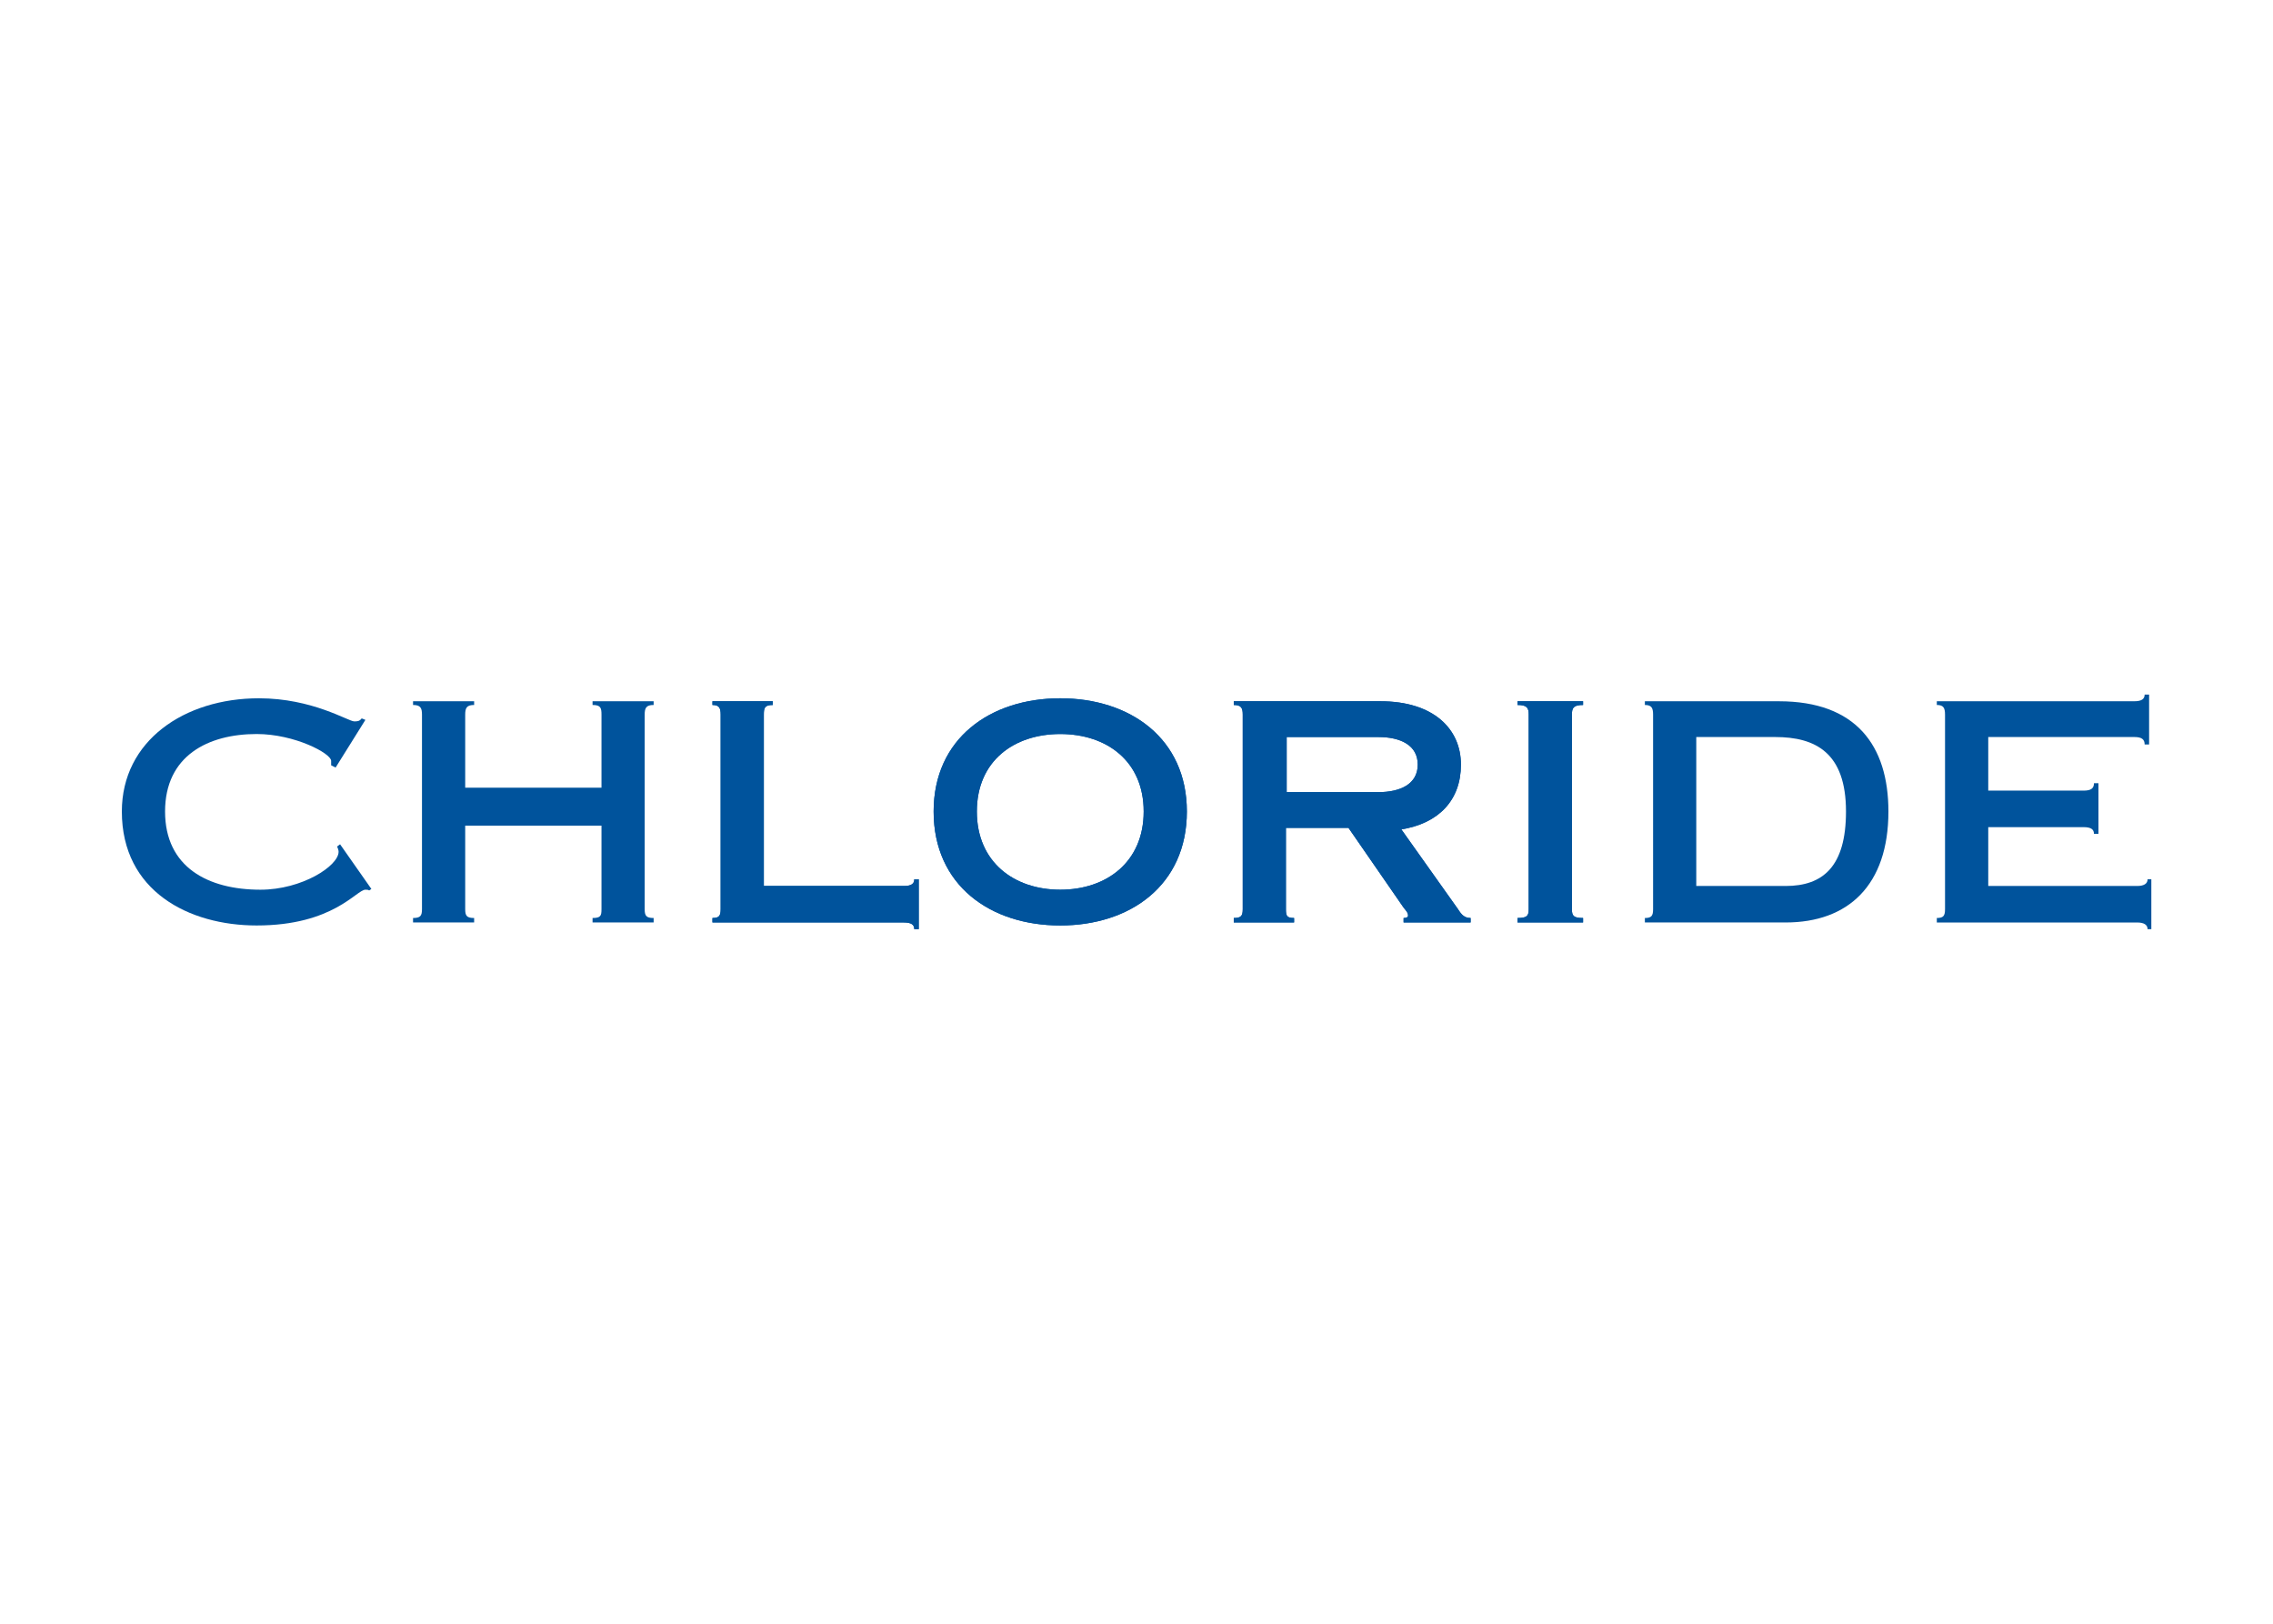<svg clip-rule="evenodd" fill-rule="evenodd" stroke-linejoin="round" stroke-miterlimit="2" viewBox="0 0 560 400" xmlns="http://www.w3.org/2000/svg"><g fill="#00539c"><path d="m251.642 2.109-.136-.068v-.136c0-.227-1.111-.817-2.268-.817-1.474 0-2.789.658-2.789 2.359s1.315 2.381 2.903 2.381c1.27 0 2.381-.726 2.381-1.156 0-.046-.023-.114-.045-.159l.09-.068.953 1.36-.068.046c-.023-.023-.068-.023-.114-.023-.272 0-.975 1.089-3.311 1.089-2.063 0-4.105-1.044-4.105-3.47 0-2.154 1.906-3.447 4.173-3.447 1.633 0 2.722.703 2.903.703.091 0 .159 0 .227-.091l.113.045z" transform="matrix(8.091 0 0 8.091 -1953.352 172.02)"/><path d="m250.871 2.631v-2.223c0-.204-.023-.295-.272-.295v-.113h1.86v.113c-.227 0-.273.091-.273.295v5.919c0 .204.046.272.273.272v.136h-1.86v-.136c.249 0 .272-.068.272-.272v-2.54h-4.15v2.54c0 .204.045.272.272.272v.136h-1.86v-.136c.227 0 .272-.068.272-.272v-5.919c0-.204-.045-.295-.272-.295v-.113h1.86v.113c-.227 0-.272.091-.272.295v2.223z" transform="matrix(8.091 0 0 8.091 -1881.608 172.753)"/><path d="m245.133 6.599c.205 0 .25-.068.25-.272v-5.919c0-.204-.045-.295-.25-.295v-.113h1.837v.113c-.249 0-.272.091-.272.295v5.216h4.264c.227 0 .317-.068.317-.204h.136v1.519h-.136c0-.136-.09-.204-.317-.204h-5.829z" transform="matrix(8.091 0 0 8.091 -1807.847 172.753)"/><path d="m252.844 3.447c0 2.245-1.724 3.47-3.855 3.47-2.132 0-3.856-1.225-3.856-3.47 0-2.222 1.724-3.447 3.856-3.447 2.131 0 3.855 1.225 3.855 3.447zm-6.395 0c0 1.542 1.134 2.381 2.54 2.381s2.54-.839 2.54-2.381-1.134-2.359-2.54-2.359-2.54.817-2.54 2.359z" transform="matrix(8.091 0 0 8.091 -1753.351 172.02)"/><path d="m246.721 6.327c0 .204.023.272.249.272v.136h-1.837v-.136c.227 0 .273-.068.273-.272v-5.919c0-.204-.046-.295-.273-.295v-.113h4.468c1.61 0 2.449.839 2.449 1.928 0 1.088-.68 1.791-1.814 1.973l1.723 2.426c.114.181.205.272.386.272v.136h-2.041v-.136c.114 0 .136-.045.136-.068 0-.091-.045-.136-.136-.249l-1.678-2.427h-1.905zm.023-3.56h2.789c.68 0 1.202-.25 1.202-.839 0-.59-.522-.839-1.202-.839h-2.789z" transform="matrix(8.091 0 0 8.091 -1679.407 172.753)"/><path d="m246.789 6.327c0 .204.045.272.34.272v.136h-1.996v-.136c.295 0 .34-.068.34-.272v-5.919c0-.204-.045-.295-.34-.295v-.113h1.996v.113c-.295 0-.34.091-.34.295z" transform="matrix(8.091 0 0 8.091 -1609.498 172.753)"/><path d="m245.383.408c0-.204-.045-.295-.25-.295v-.113h4.083c2.336 0 3.333 1.338 3.333 3.356 0 2.245-1.224 3.379-3.129 3.379h-4.287v-.136c.205 0 .25-.068.25-.272zm1.315 5.216h2.722c1.133 0 1.837-.589 1.837-2.268 0-1.791-.93-2.267-2.155-2.267h-2.404z" transform="matrix(8.091 0 0 8.091 -1578.123 172.753)"/><path d="m245.133 6.803c.204 0 .25-.068.25-.271v-5.92c0-.204-.046-.295-.25-.295v-.113h6.01c.227 0 .318-.068.318-.204h.136v1.52h-.136c0-.159-.091-.227-.318-.227h-4.444v1.632h2.902c.227 0 .317-.068.317-.226h.137v1.542h-.137c0-.136-.09-.204-.317-.204h-2.902v1.791h4.535c.204 0 .317-.068.317-.204h.114v1.52h-.114c0-.136-.113-.204-.317-.204h-6.101z" transform="matrix(8.091 0 0 8.091 -1506.196 171.1)"/><path d="m245.133 6.599c.205 0 .25-.068.25-.272v-5.919c0-.204-.045-.295-.25-.295v-.113h1.837v.113c-.249 0-.272.091-.272.295v5.216h4.264c.227 0 .317-.068.317-.204h.136v1.519h-.136c0-.136-.09-.204-.317-.204h-5.829z" transform="matrix(8.091 0 0 8.091 -1807.847 172.753)"/><path d="m252.844 3.447c0 2.245-1.724 3.47-3.855 3.47-2.132 0-3.856-1.225-3.856-3.47 0-2.222 1.724-3.447 3.856-3.447 2.131 0 3.855 1.225 3.855 3.447zm-6.395 0c0 1.542 1.134 2.381 2.54 2.381s2.54-.839 2.54-2.381-1.134-2.359-2.54-2.359-2.54.817-2.54 2.359z" transform="matrix(8.091 0 0 8.091 -1753.351 172.02)"/><path d="m246.721 6.327c0 .204.023.272.249.272v.136h-1.837v-.136c.227 0 .273-.068.273-.272v-5.919c0-.204-.046-.295-.273-.295v-.113h4.468c1.61 0 2.449.839 2.449 1.928 0 1.088-.68 1.791-1.814 1.973l1.723 2.426c.114.181.205.272.386.272v.136h-2.041v-.136c.114 0 .136-.045.136-.068 0-.091-.045-.136-.136-.249l-1.678-2.427h-1.905zm.023-3.56h2.789c.68 0 1.202-.25 1.202-.839 0-.59-.522-.839-1.202-.839h-2.789z" transform="matrix(8.091 0 0 8.091 -1679.407 172.753)"/><path d="m246.789 6.327c0 .204.045.272.34.272v.136h-1.996v-.136c.295 0 .34-.068.34-.272v-5.919c0-.204-.045-.295-.34-.295v-.113h1.996v.113c-.295 0-.34.091-.34.295z" transform="matrix(8.091 0 0 8.091 -1609.498 172.753)"/></g></svg>